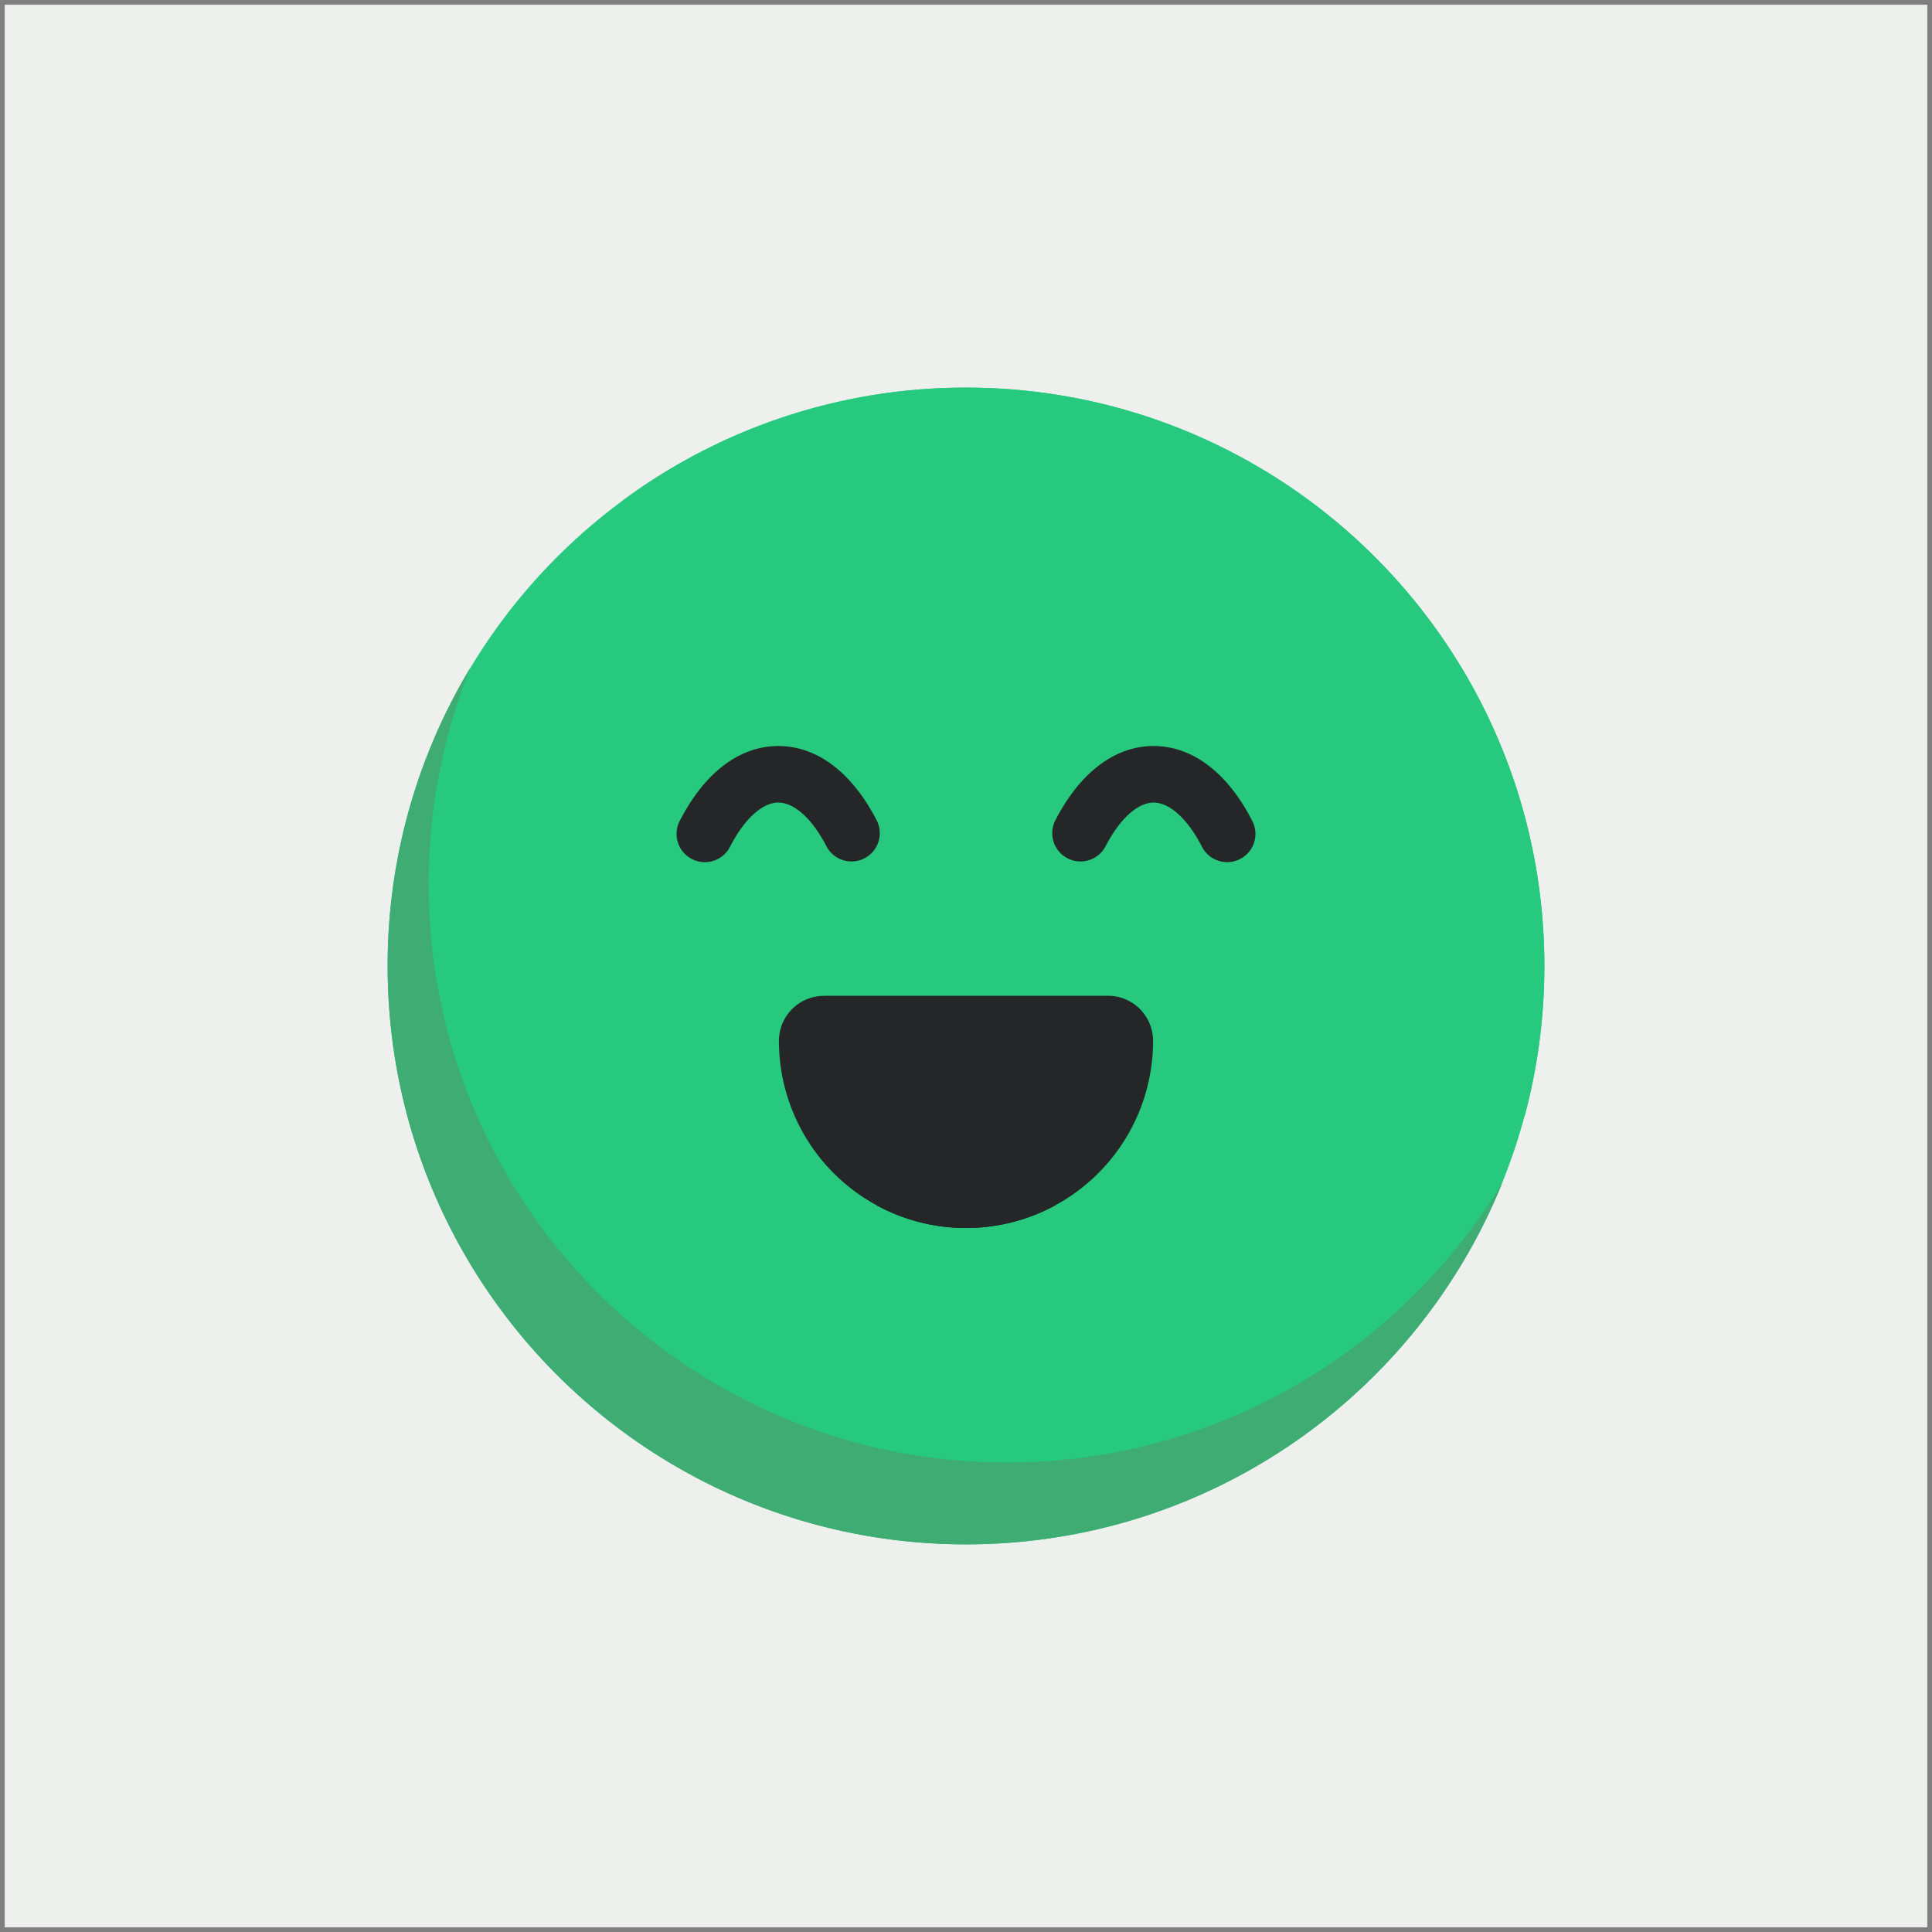 <!DOCTYPE svg PUBLIC "-//W3C//DTD SVG 1.1//EN" "http://www.w3.org/Graphics/SVG/1.1/DTD/svg11.dtd">
<!-- Uploaded to: SVG Repo, www.svgrepo.com, Transformed by: SVG Repo Mixer Tools -->
<svg width="800px" height="800px" viewBox="0 0 2050 2050" xmlns="http://www.w3.org/2000/svg" fill="#000000">
<rect x="0" y="0" width="2050" height="2050" fill="#808080" stroke="none"/>
<g id="SVGRepo_bgCarrier" stroke-width="0"/>
<g id="SVGRepo_tracerCarrier" stroke-linecap="round" stroke-linejoin="round"/>
<g id="SVGRepo_iconCarrier"> <defs> <style>.cls-1{fill:#eef0ee;}.cls-2{fill:#26c97d;}.cls-3{fill:#3eac73;}.cls-4{fill:#26c97d;}.cls-5{fill:#252627;}.cls-6{fill:#252627;}</style> </defs> <title/> <g data-name="Layer 1" id="Layer_1"> <rect class="cls-1" height="2040" width="2040" x="5" y="5"/> </g> <g data-name="Layer 3" id="Layer_3"> <circle class="cls-2" cx="1025" cy="1025" r="613.7"/> <path class="cls-3" d="M1068.5,1551.8c-339,0-613.7-274.8-613.7-613.7a613.5,613.5,0,0,1,44.4-229.8A610.7,610.7,0,0,0,411.3,1025c0,338.9,274.8,613.7,613.7,613.7,257.7,0,478.3-158.8,569.2-383.9C1486.8,1432.8,1291.5,1551.8,1068.5,1551.8Z"/> <path class="cls-4" d="M1025,411.3A610.4,610.4,0,0,0,659.9,531.7a706.9,706.9,0,0,1,453.2-18.9,27.8,27.8,0,0,0-3.3,5.1c-18.2,33.9,18.9,89.1,82.7,123.3s130.4,34.6,148.6.8a38.6,38.6,0,0,0,3.7-10.5c165.2,128,271.9,328.1,272.9,553.1a613.3,613.3,0,0,0,21-159.6C1638.7,686.1,1363.9,411.3,1025,411.3Z"/> <ellipse class="cls-4" cx="1339.4" cy="698.8" rx="30.8" ry="52.8" transform="translate(396.9 1879.5) rotate(-79)"/> <ellipse class="cls-4" cx="1235.1" cy="718.7" rx="17.2" ry="25" transform="translate(-4.9 1429) rotate(-60)"/> <path class="cls-5" d="M1302.1,914.8a29.9,29.9,0,0,1-26.7-16.3c-15-29.3-34.2-46.9-51.3-46.9s-36.3,17.6-51.3,46.9a30,30,0,0,1-53.4-27.3c26.2-51.3,63.4-79.6,104.7-79.6s78.5,28.3,104.7,79.6a29.9,29.9,0,0,1-13,40.3A29.4,29.4,0,0,1,1302.1,914.8Z"/> <path class="cls-5" d="M747.9,914.8a29.4,29.4,0,0,1-13.7-3.3,29.9,29.9,0,0,1-13-40.3c26.2-51.3,63.4-79.6,104.7-79.6s78.5,28.3,104.7,79.6a30,30,0,0,1-53.4,27.3c-15-29.3-34.2-46.9-51.3-46.9s-36.3,17.6-51.3,46.9A29.9,29.9,0,0,1,747.9,914.8Z"/> <path class="cls-5" d="M874.3,1056.6h301.4a47.8,47.8,0,0,1,47.8,47.8v0A198.5,198.5,0,0,1,1025,1303h0a198.5,198.5,0,0,1-198.5-198.5v0a47.8,47.8,0,0,1,47.8-47.8Z"/> <path class="cls-6" d="M929.7,1278.7A197.9,197.9,0,0,0,1025,1303h0a197.9,197.9,0,0,0,95.3-24.3c-5.3-62.3-46-98.9-95.3-98.9S935,1216.4,929.7,1278.7Z"/> </g> </g>
</svg>